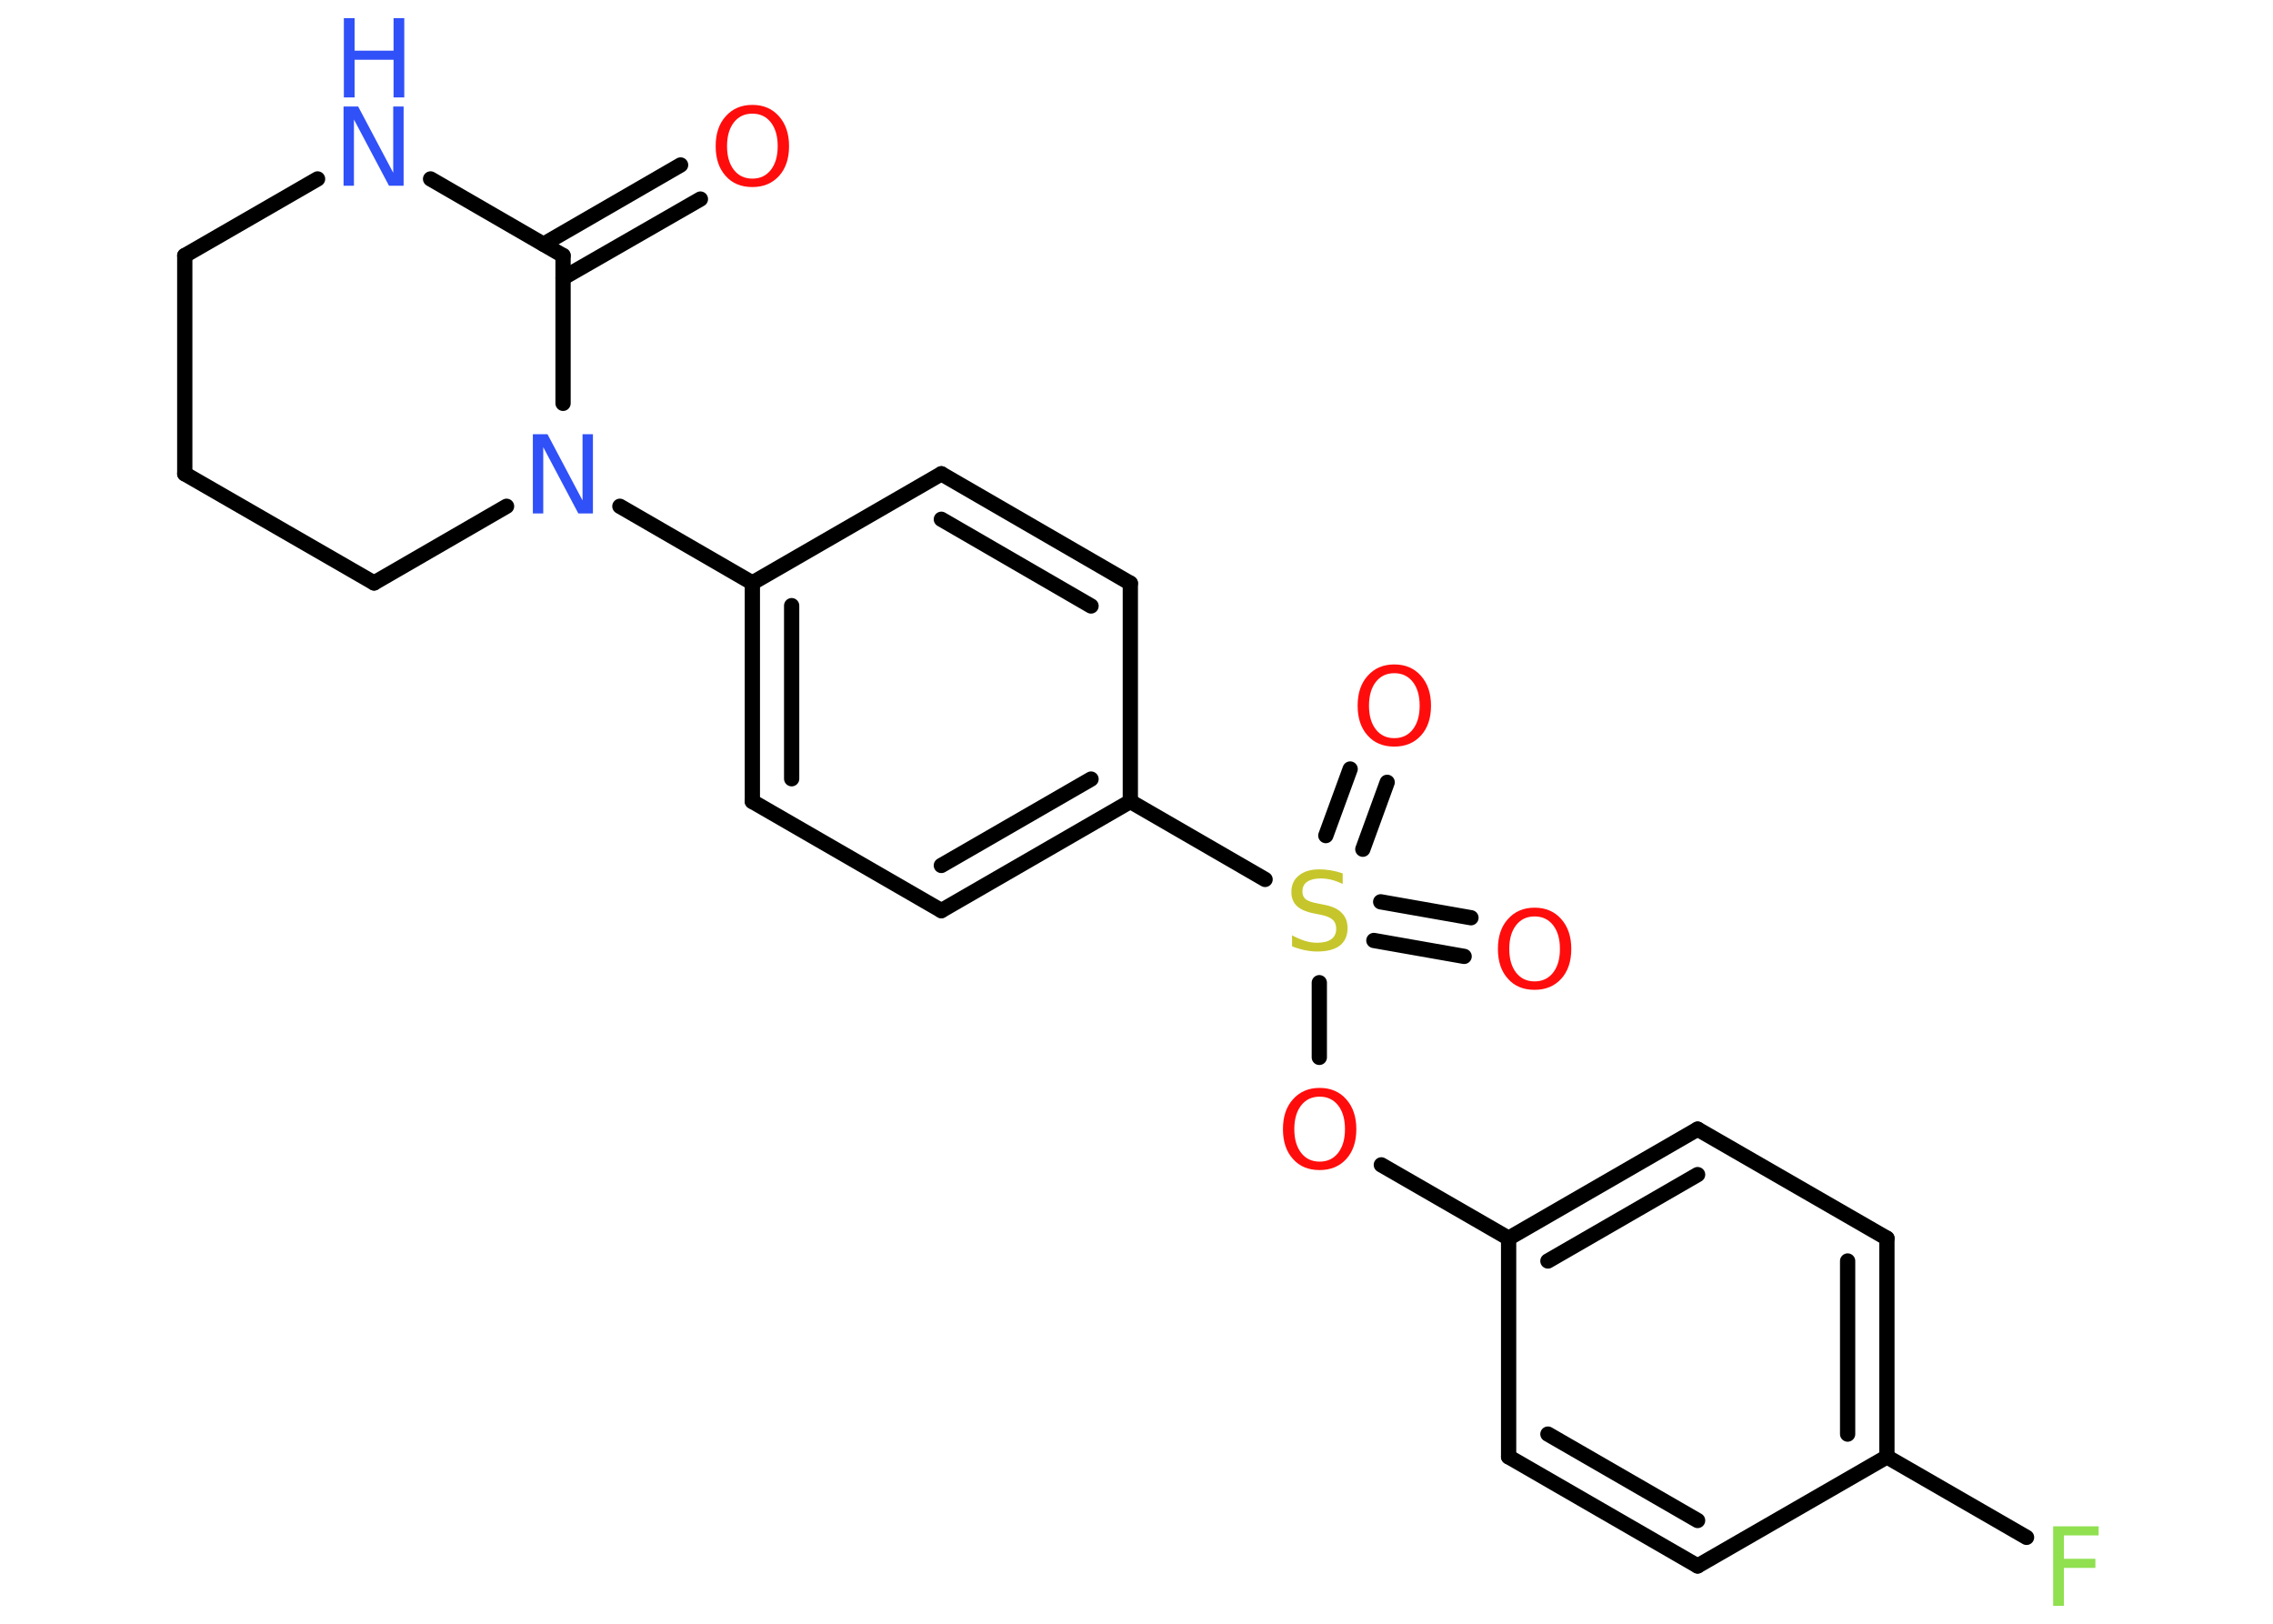 <?xml version='1.0' encoding='UTF-8'?>
<!DOCTYPE svg PUBLIC "-//W3C//DTD SVG 1.1//EN" "http://www.w3.org/Graphics/SVG/1.1/DTD/svg11.dtd">
<svg version='1.2' xmlns='http://www.w3.org/2000/svg' xmlns:xlink='http://www.w3.org/1999/xlink' width='70.0mm' height='50.0mm' viewBox='0 0 70.0 50.0'>
  <desc>Generated by the Chemistry Development Kit (http://github.com/cdk)</desc>
  <g stroke-linecap='round' stroke-linejoin='round' stroke='#000000' stroke-width='.47' fill='#FF0D0D'>
    <rect x='.0' y='.0' width='70.0' height='50.0' fill='#FFFFFF' stroke='none'/>
    <g id='mol1' class='mol'>
      <g id='mol1bnd1' class='bond'>
        <line x1='21.57' y1='6.13' x2='17.34' y2='8.56'/>
        <line x1='20.96' y1='5.08' x2='16.74' y2='7.52'/>
      </g>
      <line id='mol1bnd2' class='bond' x1='17.34' y1='7.87' x2='13.26' y2='5.51'/>
      <line id='mol1bnd3' class='bond' x1='9.78' y1='5.51' x2='5.69' y2='7.87'/>
      <line id='mol1bnd4' class='bond' x1='5.69' y1='7.87' x2='5.69' y2='14.59'/>
      <line id='mol1bnd5' class='bond' x1='5.69' y1='14.59' x2='11.52' y2='17.95'/>
      <line id='mol1bnd6' class='bond' x1='11.52' y1='17.95' x2='15.6' y2='15.59'/>
      <line id='mol1bnd7' class='bond' x1='17.34' y1='7.87' x2='17.34' y2='12.42'/>
      <line id='mol1bnd8' class='bond' x1='19.09' y1='15.59' x2='23.17' y2='17.95'/>
      <g id='mol1bnd9' class='bond'>
        <line x1='23.17' y1='17.95' x2='23.17' y2='24.68'/>
        <line x1='24.38' y1='18.65' x2='24.38' y2='23.98'/>
      </g>
      <line id='mol1bnd10' class='bond' x1='23.17' y1='24.68' x2='28.99' y2='28.04'/>
      <g id='mol1bnd11' class='bond'>
        <line x1='28.99' y1='28.04' x2='34.81' y2='24.68'/>
        <line x1='28.99' y1='26.65' x2='33.6' y2='23.99'/>
      </g>
      <line id='mol1bnd12' class='bond' x1='34.81' y1='24.68' x2='38.96' y2='27.08'/>
      <g id='mol1bnd13' class='bond'>
        <line x1='42.52' y1='27.77' x2='45.3' y2='28.26'/>
        <line x1='42.31' y1='28.96' x2='45.09' y2='29.45'/>
      </g>
      <g id='mol1bnd14' class='bond'>
        <line x1='40.83' y1='25.73' x2='41.58' y2='23.68'/>
        <line x1='41.97' y1='26.15' x2='42.72' y2='24.09'/>
      </g>
      <line id='mol1bnd15' class='bond' x1='40.63' y1='30.26' x2='40.63' y2='32.56'/>
      <line id='mol1bnd16' class='bond' x1='42.54' y1='35.87' x2='46.46' y2='38.13'/>
      <g id='mol1bnd17' class='bond'>
        <line x1='52.28' y1='34.77' x2='46.46' y2='38.13'/>
        <line x1='52.28' y1='36.17' x2='47.67' y2='38.83'/>
      </g>
      <line id='mol1bnd18' class='bond' x1='52.28' y1='34.77' x2='58.11' y2='38.13'/>
      <g id='mol1bnd19' class='bond'>
        <line x1='58.11' y1='44.86' x2='58.11' y2='38.13'/>
        <line x1='56.9' y1='44.16' x2='56.9' y2='38.83'/>
      </g>
      <line id='mol1bnd20' class='bond' x1='58.11' y1='44.86' x2='62.41' y2='47.34'/>
      <line id='mol1bnd21' class='bond' x1='58.11' y1='44.86' x2='52.28' y2='48.22'/>
      <g id='mol1bnd22' class='bond'>
        <line x1='46.46' y1='44.86' x2='52.28' y2='48.22'/>
        <line x1='47.67' y1='44.16' x2='52.28' y2='46.82'/>
      </g>
      <line id='mol1bnd23' class='bond' x1='46.46' y1='38.13' x2='46.46' y2='44.86'/>
      <line id='mol1bnd24' class='bond' x1='34.81' y1='24.68' x2='34.81' y2='17.96'/>
      <g id='mol1bnd25' class='bond'>
        <line x1='34.81' y1='17.96' x2='28.99' y2='14.59'/>
        <line x1='33.6' y1='18.66' x2='28.99' y2='15.99'/>
      </g>
      <line id='mol1bnd26' class='bond' x1='23.17' y1='17.95' x2='28.99' y2='14.59'/>
      <path id='mol1atm1' class='atom' d='M23.17 3.5q-.36 .0 -.57 .27q-.21 .27 -.21 .73q.0 .46 .21 .73q.21 .27 .57 .27q.36 .0 .57 -.27q.21 -.27 .21 -.73q.0 -.46 -.21 -.73q-.21 -.27 -.57 -.27zM23.17 3.23q.51 .0 .82 .35q.31 .35 .31 .92q.0 .58 -.31 .92q-.31 .34 -.82 .34q-.52 .0 -.82 -.34q-.31 -.34 -.31 -.92q.0 -.58 .31 -.92q.31 -.35 .82 -.35z' stroke='none'/>
      <g id='mol1atm3' class='atom'>
        <path d='M10.59 3.28h.44l1.08 2.04v-2.04h.32v2.44h-.45l-1.08 -2.04v2.04h-.32v-2.44z' stroke='none' fill='#3050F8'/>
        <path d='M10.59 .56h.33v1.0h1.2v-1.0h.33v2.44h-.33v-1.16h-1.2v1.16h-.33v-2.44z' stroke='none' fill='#3050F8'/>
      </g>
      <path id='mol1atm7' class='atom' d='M16.42 13.37h.44l1.08 2.04v-2.04h.32v2.44h-.45l-1.08 -2.04v2.04h-.32v-2.44z' stroke='none' fill='#3050F8'/>
      <path id='mol1atm12' class='atom' d='M41.35 26.9v.32q-.19 -.09 -.35 -.13q-.17 -.04 -.32 -.04q-.27 .0 -.42 .1q-.15 .1 -.15 .3q.0 .16 .1 .24q.1 .08 .37 .13l.2 .04q.37 .07 .54 .25q.18 .18 .18 .47q.0 .35 -.24 .54q-.24 .18 -.7 .18q-.17 .0 -.37 -.04q-.2 -.04 -.4 -.12v-.34q.2 .11 .39 .17q.19 .06 .38 .06q.29 .0 .44 -.11q.15 -.11 .15 -.32q.0 -.18 -.11 -.28q-.11 -.1 -.36 -.15l-.2 -.04q-.37 -.07 -.54 -.23q-.17 -.16 -.17 -.43q.0 -.33 .23 -.51q.23 -.19 .63 -.19q.17 .0 .35 .03q.18 .03 .36 .09z' stroke='none' fill='#C6C62C'/>
      <path id='mol1atm13' class='atom' d='M47.26 28.22q-.36 .0 -.57 .27q-.21 .27 -.21 .73q.0 .46 .21 .73q.21 .27 .57 .27q.36 .0 .57 -.27q.21 -.27 .21 -.73q.0 -.46 -.21 -.73q-.21 -.27 -.57 -.27zM47.26 27.95q.51 .0 .82 .35q.31 .35 .31 .92q.0 .58 -.31 .92q-.31 .34 -.82 .34q-.52 .0 -.82 -.34q-.31 -.34 -.31 -.92q.0 -.58 .31 -.92q.31 -.35 .82 -.35z' stroke='none'/>
      <path id='mol1atm14' class='atom' d='M42.94 20.73q-.36 .0 -.57 .27q-.21 .27 -.21 .73q.0 .46 .21 .73q.21 .27 .57 .27q.36 .0 .57 -.27q.21 -.27 .21 -.73q.0 -.46 -.21 -.73q-.21 -.27 -.57 -.27zM42.94 20.46q.51 .0 .82 .35q.31 .35 .31 .92q.0 .58 -.31 .92q-.31 .34 -.82 .34q-.52 .0 -.82 -.34q-.31 -.34 -.31 -.92q.0 -.58 .31 -.92q.31 -.35 .82 -.35z' stroke='none'/>
      <path id='mol1atm15' class='atom' d='M40.64 33.77q-.36 .0 -.57 .27q-.21 .27 -.21 .73q.0 .46 .21 .73q.21 .27 .57 .27q.36 .0 .57 -.27q.21 -.27 .21 -.73q.0 -.46 -.21 -.73q-.21 -.27 -.57 -.27zM40.64 33.5q.51 .0 .82 .35q.31 .35 .31 .92q.0 .58 -.31 .92q-.31 .34 -.82 .34q-.52 .0 -.82 -.34q-.31 -.34 -.31 -.92q.0 -.58 .31 -.92q.31 -.35 .82 -.35z' stroke='none'/>
      <path id='mol1atm20' class='atom' d='M63.23 47.0h1.4v.28h-1.07v.72h.97v.28h-.97v1.17h-.33v-2.44z' stroke='none' fill='#90E050'/>
    </g>
  </g>
</svg>
